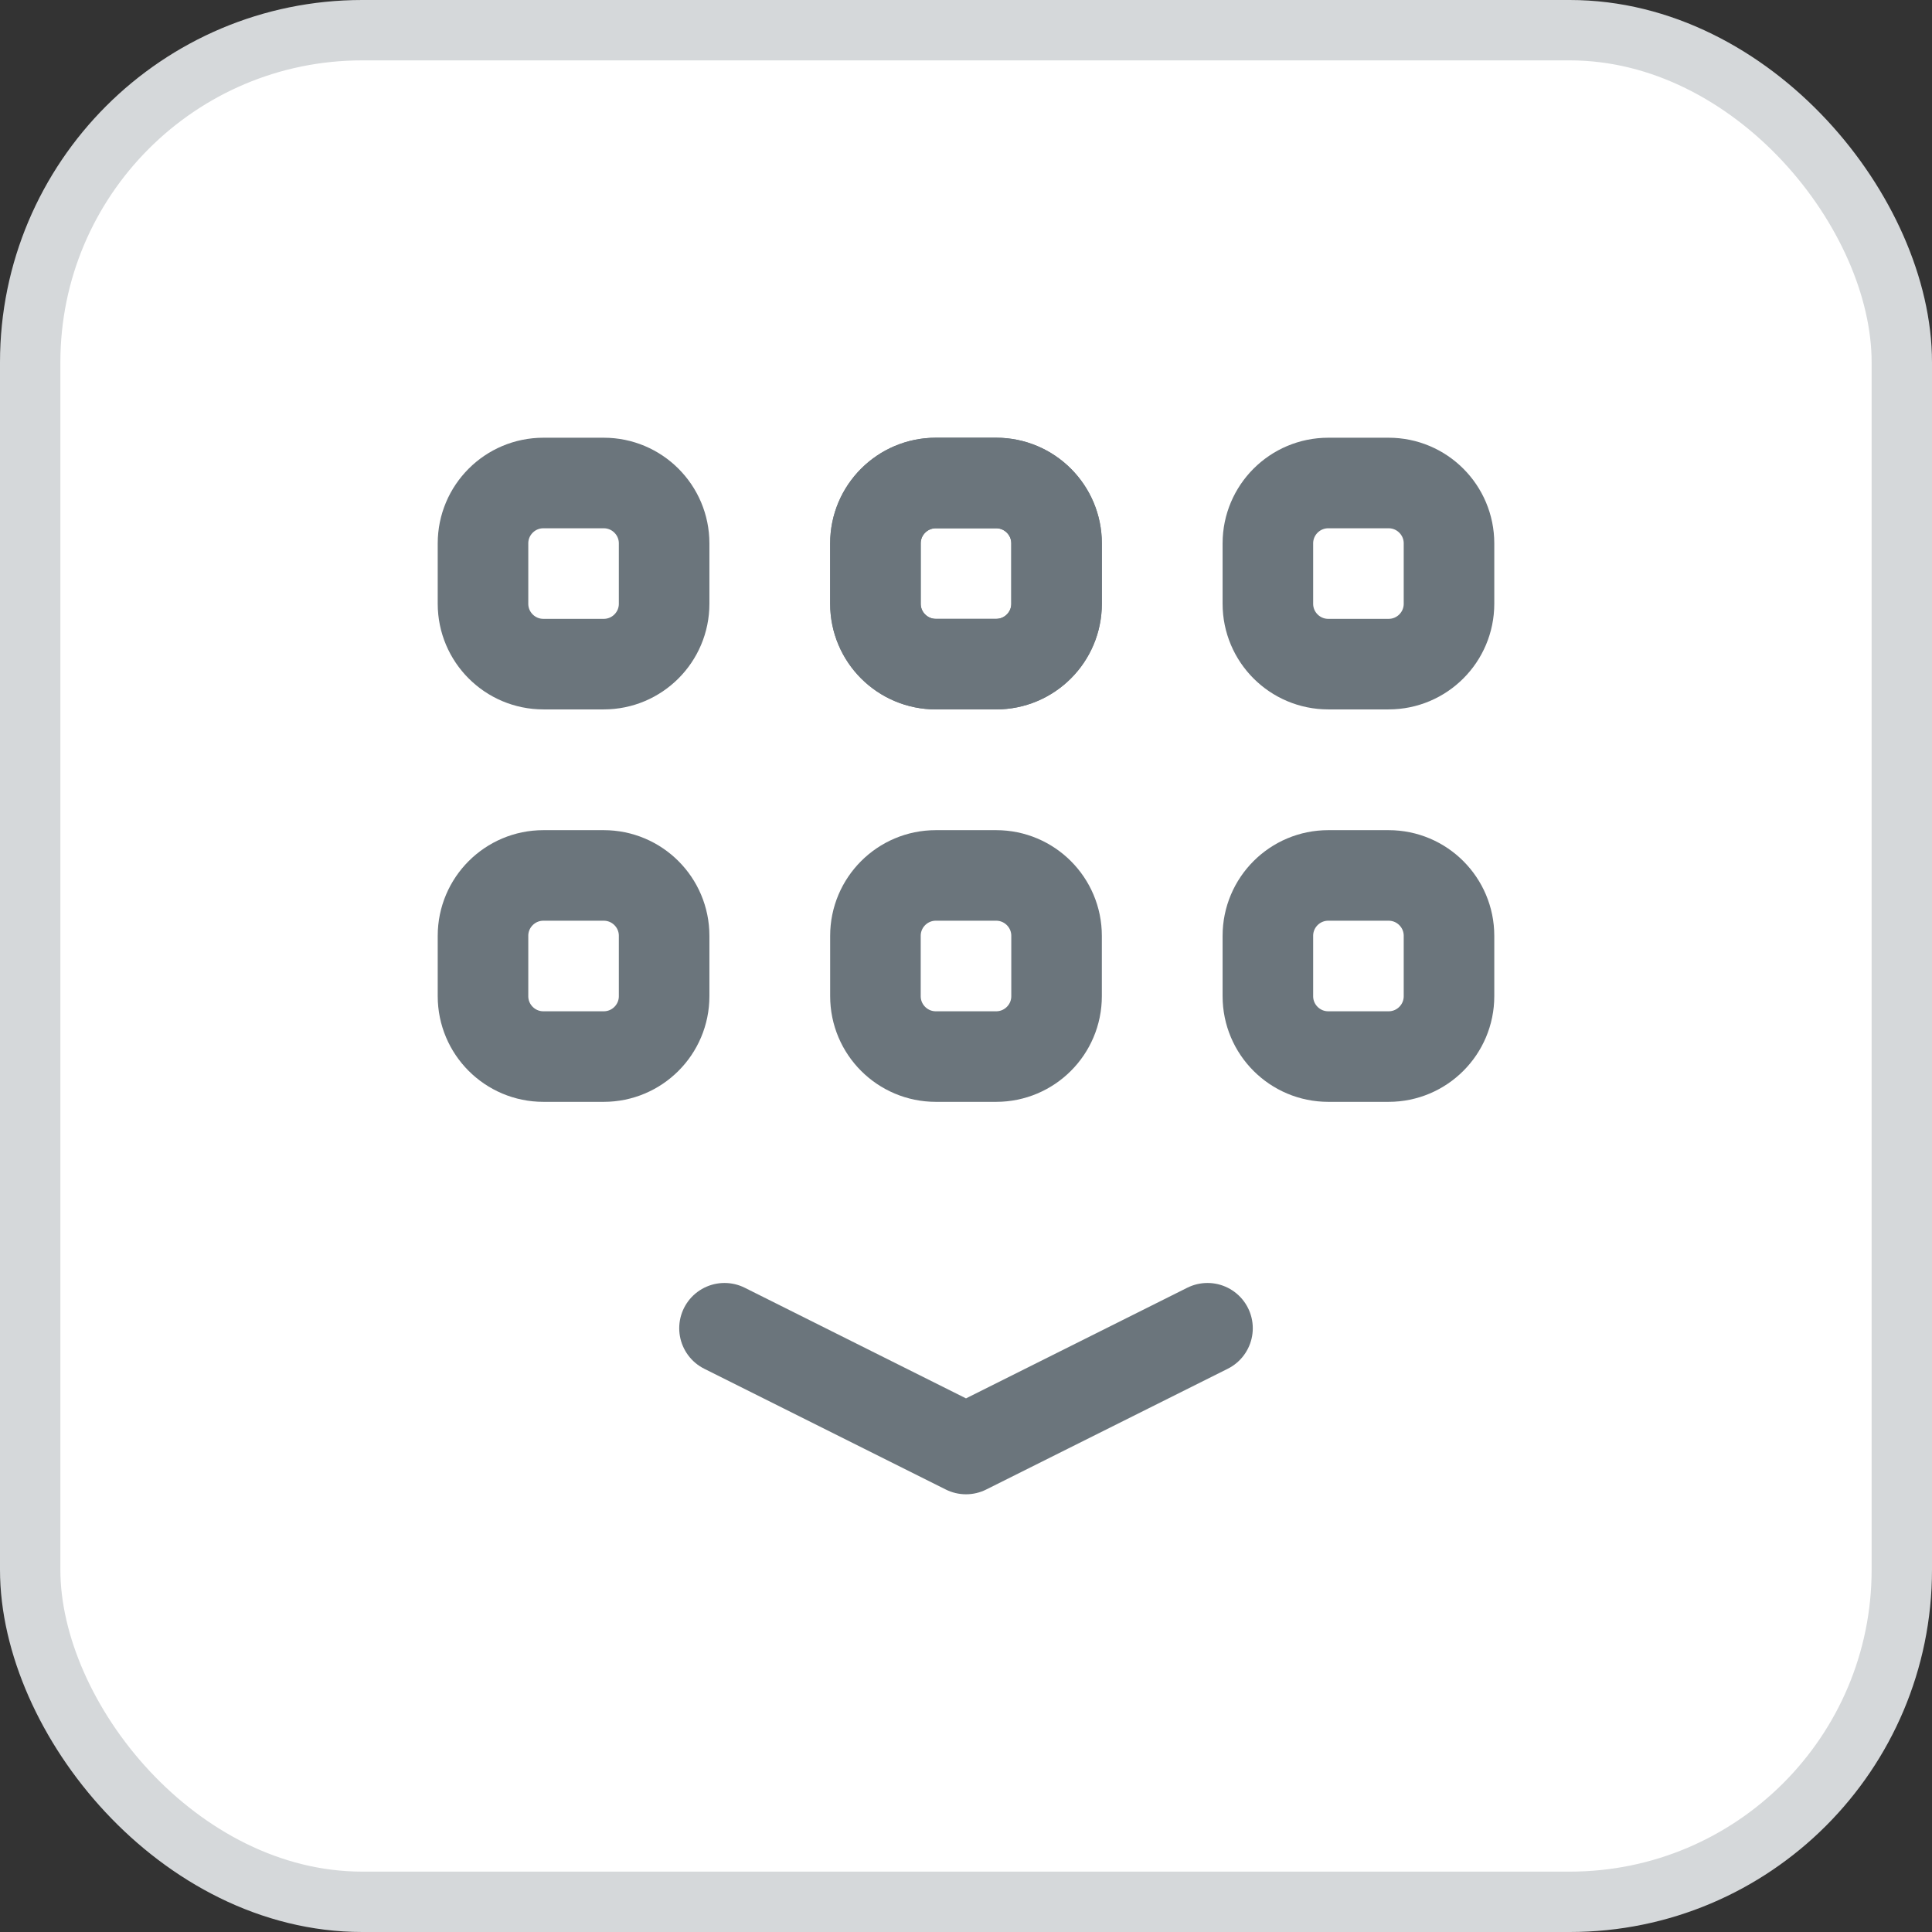 <svg width="32" height="32" viewBox="0 0 32 32" fill="none" xmlns="http://www.w3.org/2000/svg">
<rect x="0" y="0" width="32" height="32" fill="#333333" stroke="none"/>
<rect x="0.5" y="0.5" width="31" height="31" rx="5.5" fill="white"/>
<path fill-rule="evenodd" clip-rule="evenodd" d="M10 11H9C8.448 11 8 10.552 8 10V9C8 8.448 8.448 8 9 8H10C10.552 8 11 8.448 11 9V10C11 10.552 10.552 11 10 11Z" stroke="#6B757C" stroke-width="1.5"/>
<path fill-rule="evenodd" clip-rule="evenodd" d="M16.5 11H15.5C14.948 11 14.5 10.552 14.5 10V9C14.5 8.448 14.948 8 15.5 8H16.5C17.052 8 17.5 8.448 17.5 9V10C17.5 10.552 17.052 11 16.5 11Z" stroke="#6B757C" stroke-width="1.5"/>
<path fill-rule="evenodd" clip-rule="evenodd" d="M23 11H22C21.448 11 21 10.552 21 10V9C21 8.448 21.448 8 22 8H23C23.552 8 24 8.448 24 9V10C24 10.552 23.552 11 23 11Z" stroke="#6B757C" stroke-width="1.5"/>
<path d="M12 22L16 24L20 22" stroke="#6B757C" stroke-width="1.5" stroke-linecap="round" stroke-linejoin="round"/>
<path fill-rule="evenodd" clip-rule="evenodd" d="M14.5 10V9C14.5 8.448 14.948 8 15.5 8H16.5C17.052 8 17.5 8.448 17.5 9V10C17.5 10.552 17.052 11 16.5 11H15.5C14.948 11 14.5 10.552 14.5 10Z" stroke="#6B757C" stroke-width="1.5"/>
<path fill-rule="evenodd" clip-rule="evenodd" d="M10 17.5H9C8.448 17.5 8 17.052 8 16.5V15.5C8 14.948 8.448 14.5 9 14.5H10C10.552 14.5 11 14.948 11 15.5V16.5C11 17.052 10.552 17.5 10 17.5Z" stroke="#6B757C" stroke-width="1.5"/>
<path fill-rule="evenodd" clip-rule="evenodd" d="M16.5 17.5H15.5C14.948 17.5 14.5 17.052 14.5 16.5V15.5C14.5 14.948 14.948 14.5 15.5 14.5H16.5C17.052 14.5 17.5 14.948 17.5 15.5V16.5C17.5 17.052 17.052 17.5 16.5 17.5Z" stroke="#6B757C" stroke-width="1.5"/>
<path fill-rule="evenodd" clip-rule="evenodd" d="M23 17.5H22C21.448 17.5 21 17.052 21 16.5V15.5C21 14.948 21.448 14.5 22 14.5H23C23.552 14.5 24 14.948 24 15.5V16.5C24 17.052 23.552 17.5 23 17.5Z" stroke="#6B757C" stroke-width="1.5"/>
<rect x="0.5" y="0.5" width="31" height="31" rx="5.5" stroke="#D5D8DA"/>
</svg>
